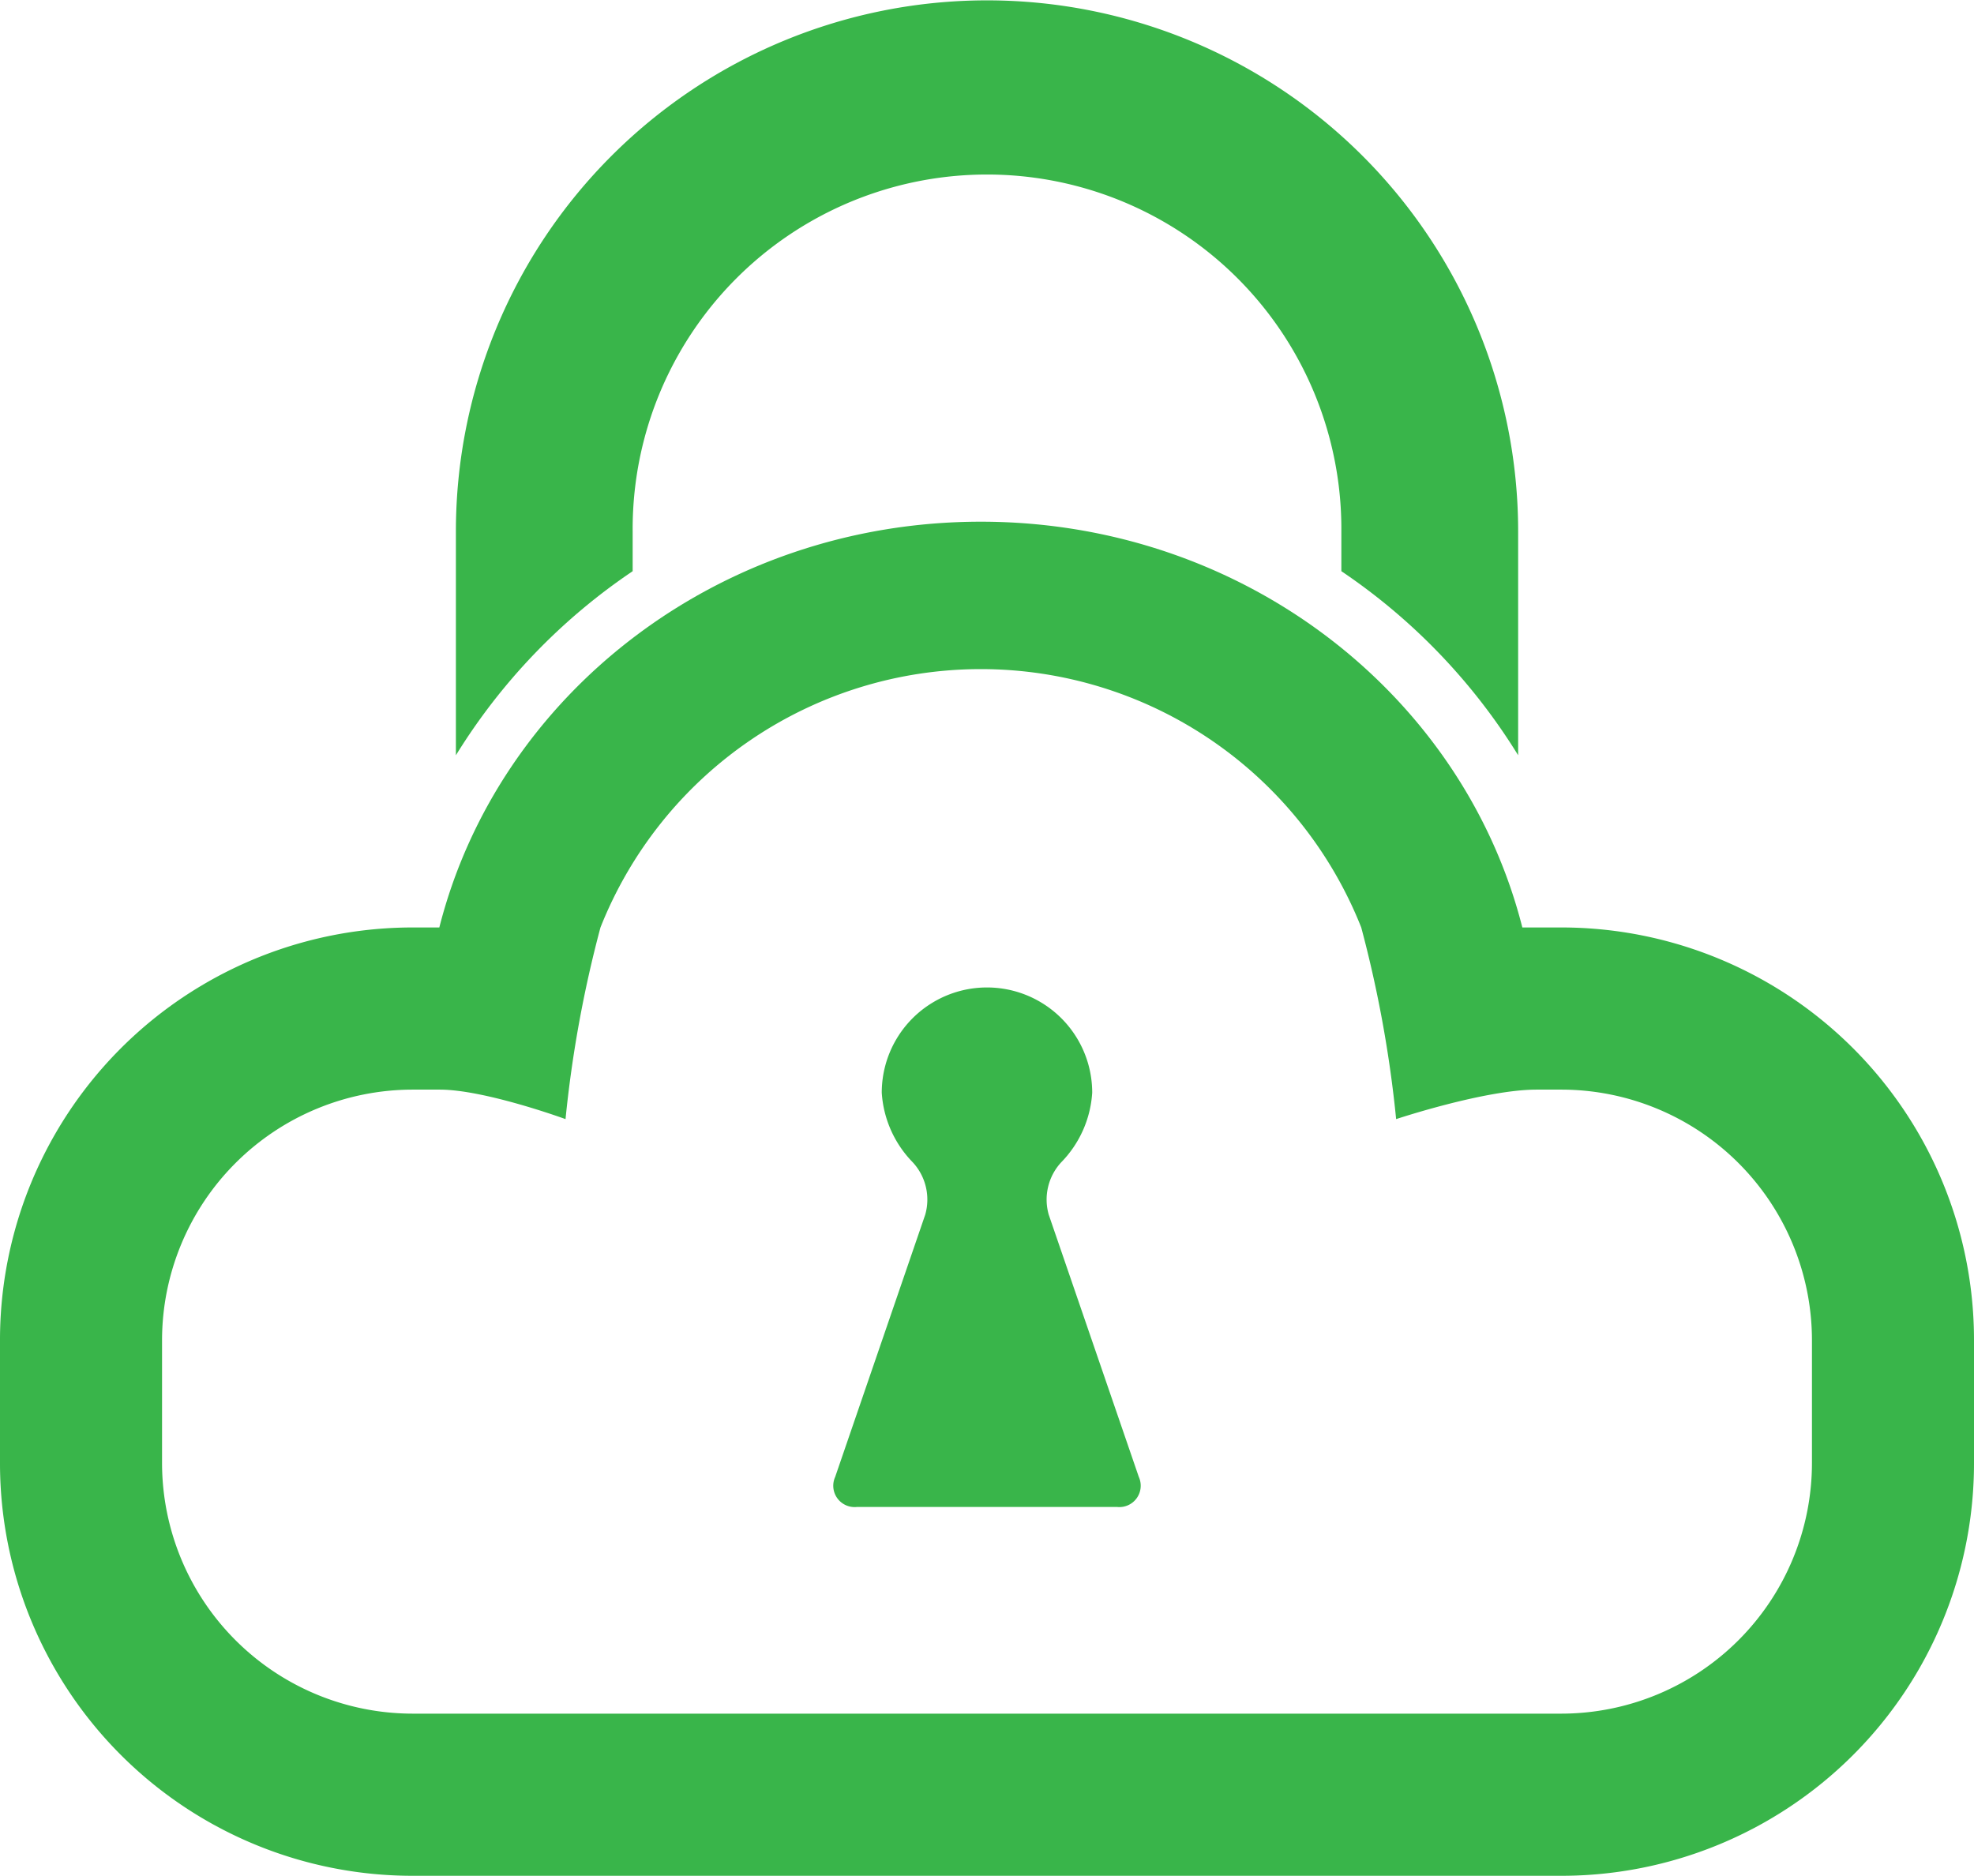 <svg id="Layer_2" data-name="Layer 2" xmlns="http://www.w3.org/2000/svg" viewBox="0 0 104.36 99.173"><defs><style>.cls-1{fill:#39b54a;}</style></defs><path class="cls-1" d="M60.783,84.738a1.129,1.129,0,0,0,1.135-1.592l-4.762-13.865a2.904,2.904,0,0,1,.659-2.765,5.78,5.78,0,0,0,1.64-3.682,5.563,5.563,0,1,0-11.126,0,5.779,5.779,0,0,0,1.64,3.682,2.904,2.904,0,0,1,.659,2.766L45.867,83.146a1.129,1.129,0,0,0,1.135,1.592Z" transform="translate(-1.713 -5.064)"/><path class="cls-1" d="M35.16,35.263V33.162a18.734,18.734,0,1,1,37.467,0v2.1a31.959,31.959,0,0,1,9.346,9.732V33.162a28.079,28.079,0,1,0-56.158,0V44.995A31.943,31.943,0,0,1,35.16,35.263Z" transform="translate(-1.713 -5.064)"/><path class="cls-1" d="M84.266,54.099H82.195C79.073,41.791,67.444,32.646,53.567,32.646s-25.506,9.145-28.628,21.453H23.519A21.814,21.814,0,0,0,1.713,75.921v6.494a21.814,21.814,0,0,0,21.807,21.822H84.266a21.814,21.814,0,0,0,21.807-21.822V75.921A21.814,21.814,0,0,0,84.266,54.099Zm13.24,28.316a13.259,13.259,0,0,1-13.24,13.249H23.519A13.259,13.259,0,0,1,10.28,82.415V75.921a13.259,13.259,0,0,1,13.24-13.249h1.44c2.39,0,6.651,1.559,6.651,1.559a63.699,63.699,0,0,1,1.847-10.132,21.633,21.633,0,0,1,40.22,0A63.64,63.64,0,0,1,75.523,64.231s4.687-1.559,7.422-1.559h1.321a13.259,13.259,0,0,1,13.24,13.249Z" transform="translate(-1.713 -5.064)"/></svg>